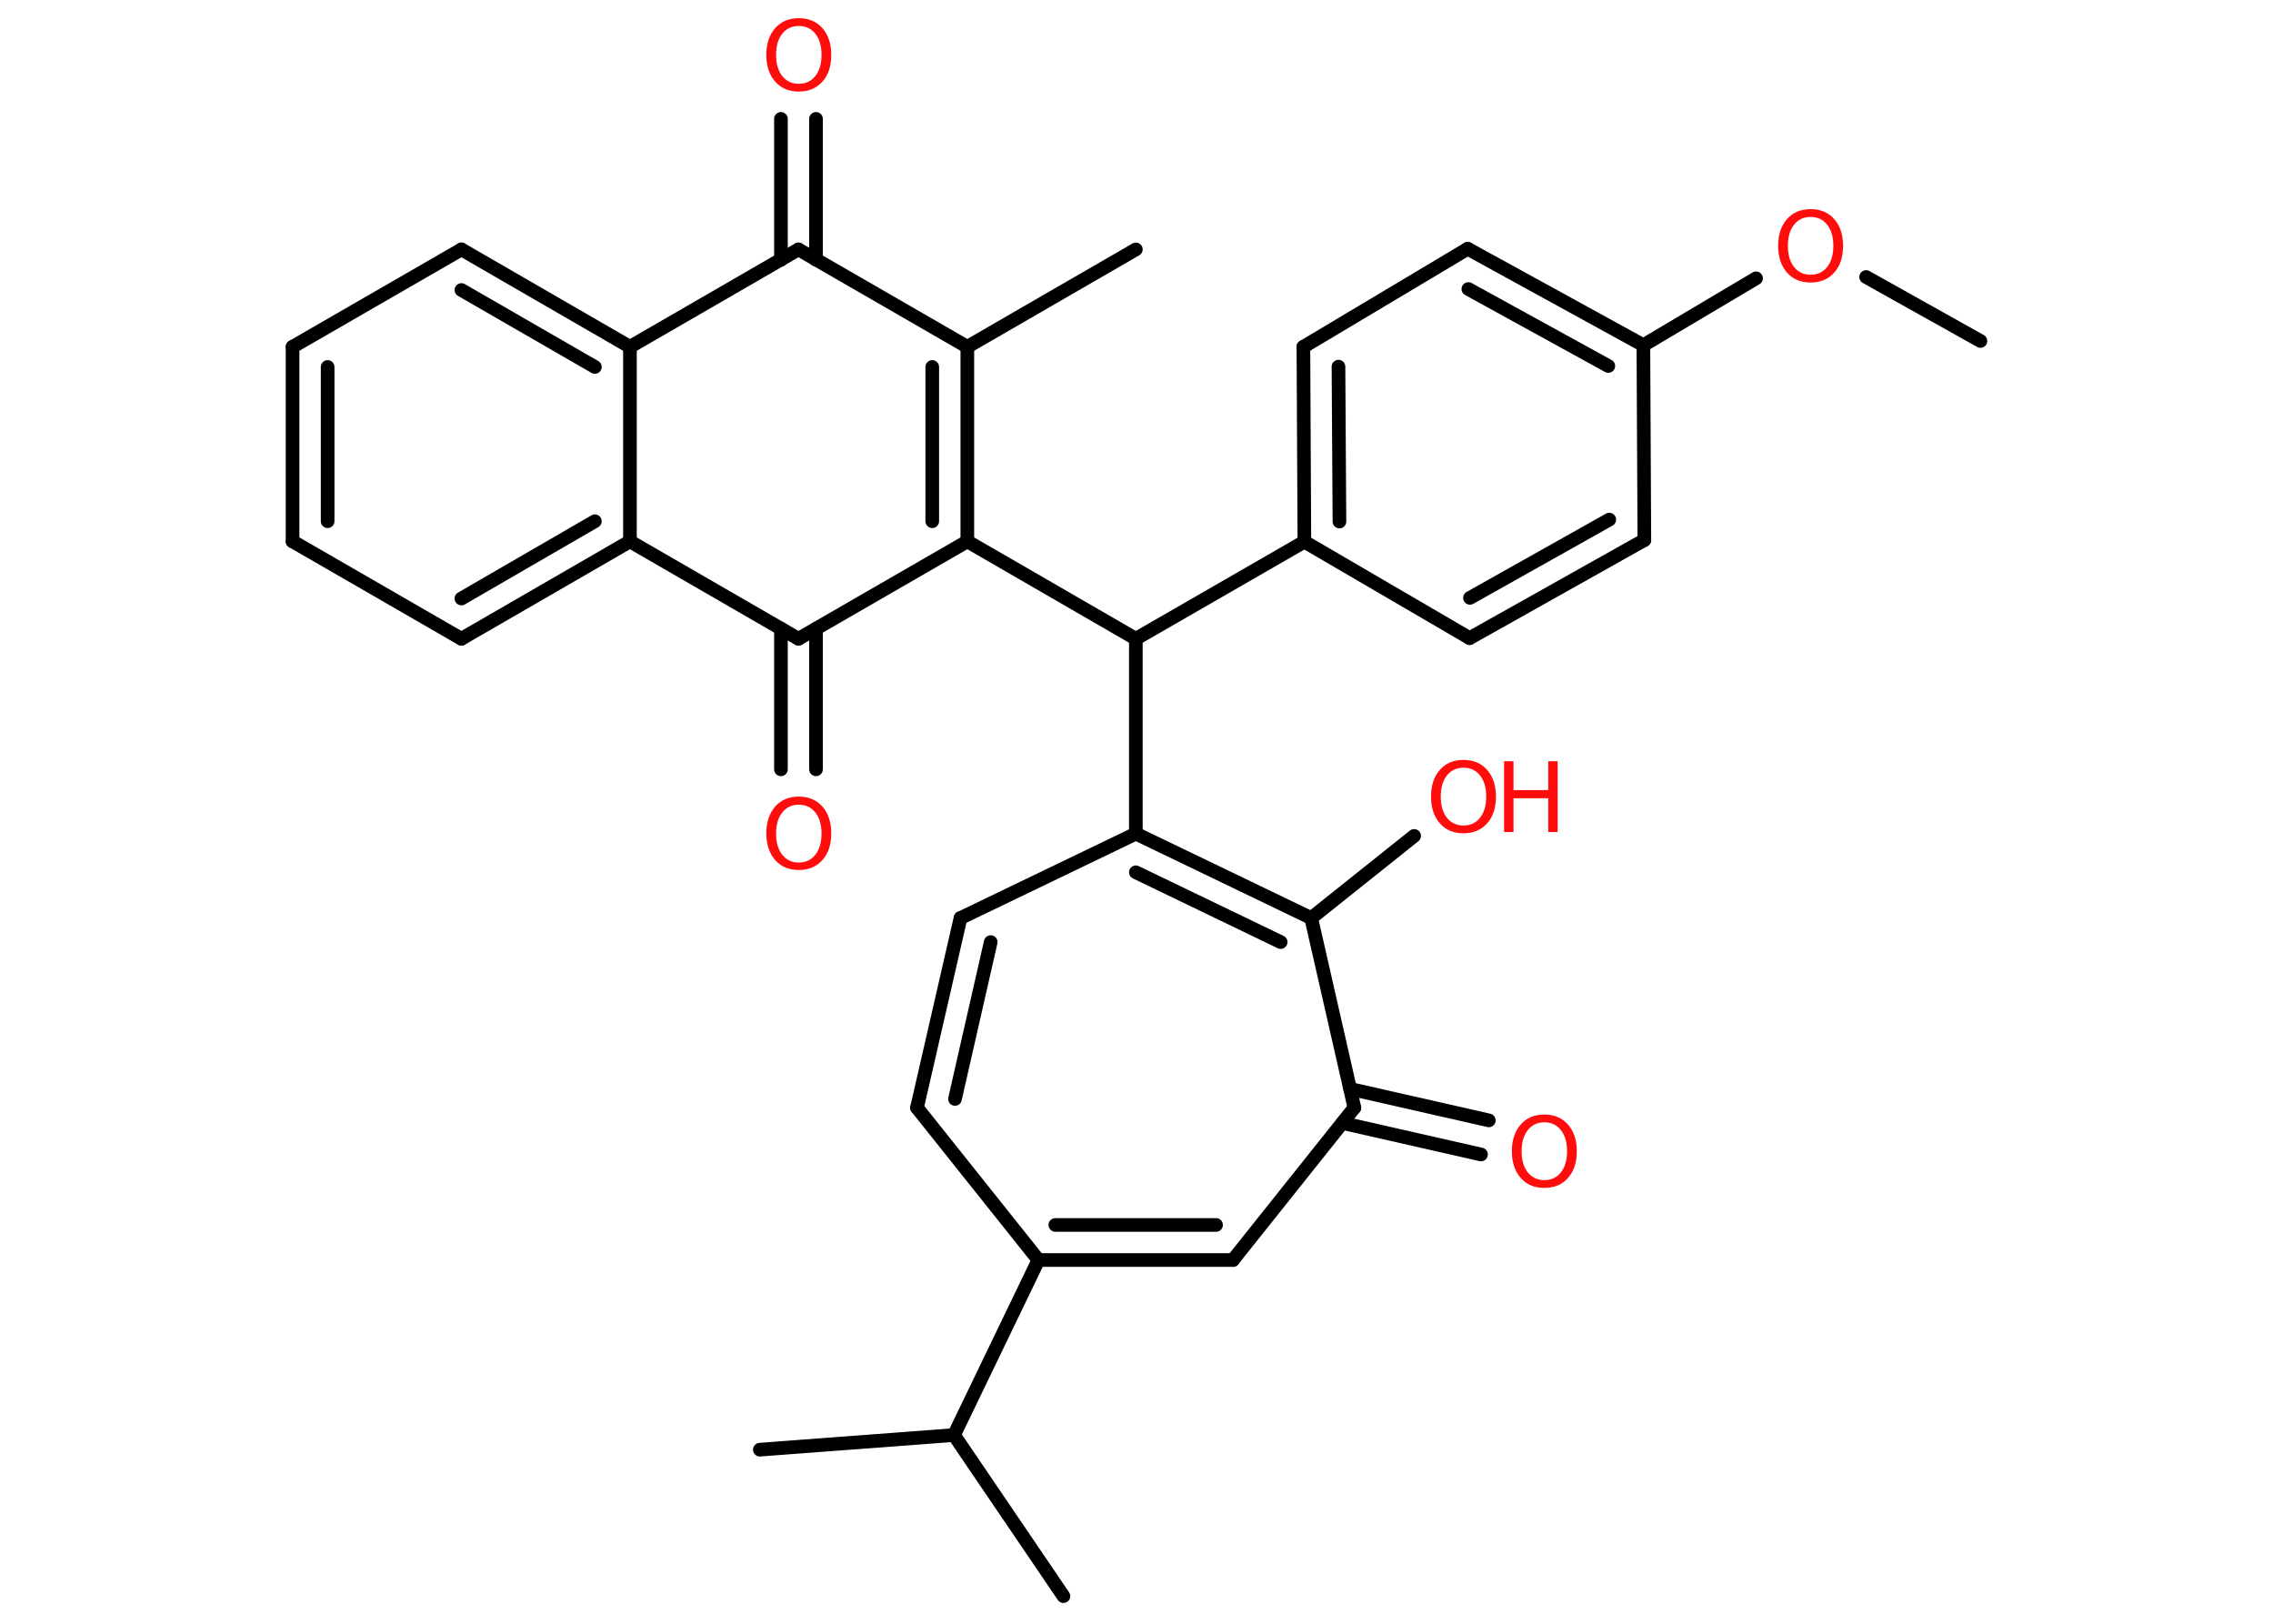 <?xml version='1.0' encoding='UTF-8'?>
<!DOCTYPE svg PUBLIC "-//W3C//DTD SVG 1.1//EN" "http://www.w3.org/Graphics/SVG/1.1/DTD/svg11.dtd">
<svg version='1.2' xmlns='http://www.w3.org/2000/svg' xmlns:xlink='http://www.w3.org/1999/xlink' width='70.0mm' height='50.0mm' viewBox='0 0 70.0 50.0'>
  <desc>Generated by the Chemistry Development Kit (http://github.com/cdk)</desc>
  <g stroke-linecap='round' stroke-linejoin='round' stroke='#000000' stroke-width='.42' fill='#FF0D0D'>
    <rect x='.0' y='.0' width='70.0' height='50.0' fill='#FFFFFF' stroke='none'/>
    <g id='mol1' class='mol'>
      <line id='mol1bnd1' class='bond' x1='60.99' y1='10.5' x2='57.47' y2='8.53'/>
      <line id='mol1bnd2' class='bond' x1='54.08' y1='8.57' x2='50.61' y2='10.63'/>
      <g id='mol1bnd3' class='bond'>
        <line x1='50.61' y1='10.63' x2='45.2' y2='7.66'/>
        <line x1='49.53' y1='11.27' x2='45.22' y2='8.9'/>
      </g>
      <line id='mol1bnd4' class='bond' x1='45.2' y1='7.66' x2='40.14' y2='10.68'/>
      <g id='mol1bnd5' class='bond'>
        <line x1='40.14' y1='10.68' x2='40.17' y2='16.68'/>
        <line x1='41.22' y1='11.29' x2='41.25' y2='16.06'/>
      </g>
      <line id='mol1bnd6' class='bond' x1='40.17' y1='16.68' x2='34.98' y2='19.67'/>
      <line id='mol1bnd7' class='bond' x1='34.98' y1='19.67' x2='29.79' y2='16.67'/>
      <g id='mol1bnd8' class='bond'>
        <line x1='29.79' y1='16.67' x2='29.79' y2='10.68'/>
        <line x1='28.71' y1='16.05' x2='28.71' y2='11.3'/>
      </g>
      <line id='mol1bnd9' class='bond' x1='29.79' y1='10.68' x2='34.98' y2='7.68'/>
      <line id='mol1bnd10' class='bond' x1='29.79' y1='10.68' x2='24.59' y2='7.68'/>
      <g id='mol1bnd11' class='bond'>
        <line x1='24.05' y1='8.0' x2='24.05' y2='3.66'/>
        <line x1='25.13' y1='8.0' x2='25.13' y2='3.66'/>
      </g>
      <line id='mol1bnd12' class='bond' x1='24.59' y1='7.68' x2='19.4' y2='10.68'/>
      <g id='mol1bnd13' class='bond'>
        <line x1='19.4' y1='10.68' x2='14.21' y2='7.68'/>
        <line x1='18.32' y1='11.3' x2='14.21' y2='8.93'/>
      </g>
      <line id='mol1bnd14' class='bond' x1='14.21' y1='7.68' x2='9.01' y2='10.68'/>
      <g id='mol1bnd15' class='bond'>
        <line x1='9.01' y1='10.68' x2='9.01' y2='16.67'/>
        <line x1='10.09' y1='11.3' x2='10.09' y2='16.05'/>
      </g>
      <line id='mol1bnd16' class='bond' x1='9.01' y1='16.67' x2='14.21' y2='19.67'/>
      <g id='mol1bnd17' class='bond'>
        <line x1='14.21' y1='19.67' x2='19.4' y2='16.67'/>
        <line x1='14.21' y1='18.43' x2='18.32' y2='16.05'/>
      </g>
      <line id='mol1bnd18' class='bond' x1='19.4' y1='10.68' x2='19.4' y2='16.67'/>
      <line id='mol1bnd19' class='bond' x1='19.4' y1='16.67' x2='24.59' y2='19.67'/>
      <line id='mol1bnd20' class='bond' x1='29.79' y1='16.67' x2='24.59' y2='19.67'/>
      <g id='mol1bnd21' class='bond'>
        <line x1='25.13' y1='19.36' x2='25.13' y2='23.69'/>
        <line x1='24.05' y1='19.36' x2='24.05' y2='23.69'/>
      </g>
      <line id='mol1bnd22' class='bond' x1='34.98' y1='19.67' x2='34.98' y2='25.67'/>
      <line id='mol1bnd23' class='bond' x1='34.98' y1='25.67' x2='29.58' y2='28.27'/>
      <g id='mol1bnd24' class='bond'>
        <line x1='29.58' y1='28.27' x2='28.24' y2='34.11'/>
        <line x1='30.51' y1='29.01' x2='29.41' y2='33.84'/>
      </g>
      <line id='mol1bnd25' class='bond' x1='28.24' y1='34.11' x2='31.98' y2='38.8'/>
      <line id='mol1bnd26' class='bond' x1='31.98' y1='38.8' x2='29.38' y2='44.19'/>
      <line id='mol1bnd27' class='bond' x1='29.38' y1='44.19' x2='32.75' y2='49.15'/>
      <line id='mol1bnd28' class='bond' x1='29.38' y1='44.19' x2='23.4' y2='44.64'/>
      <g id='mol1bnd29' class='bond'>
        <line x1='31.98' y1='38.8' x2='37.97' y2='38.8'/>
        <line x1='32.5' y1='37.72' x2='37.45' y2='37.72'/>
      </g>
      <line id='mol1bnd30' class='bond' x1='37.97' y1='38.8' x2='41.71' y2='34.11'/>
      <g id='mol1bnd31' class='bond'>
        <line x1='41.58' y1='33.53' x2='45.85' y2='34.5'/>
        <line x1='41.34' y1='34.58' x2='45.61' y2='35.55'/>
      </g>
      <line id='mol1bnd32' class='bond' x1='41.71' y1='34.11' x2='40.38' y2='28.27'/>
      <g id='mol1bnd33' class='bond'>
        <line x1='40.38' y1='28.27' x2='34.98' y2='25.67'/>
        <line x1='39.44' y1='29.01' x2='34.98' y2='26.86'/>
      </g>
      <line id='mol1bnd34' class='bond' x1='40.38' y1='28.27' x2='43.55' y2='25.74'/>
      <line id='mol1bnd35' class='bond' x1='40.17' y1='16.68' x2='45.26' y2='19.65'/>
      <g id='mol1bnd36' class='bond'>
        <line x1='45.26' y1='19.65' x2='50.64' y2='16.63'/>
        <line x1='45.27' y1='18.41' x2='49.56' y2='16.0'/>
      </g>
      <line id='mol1bnd37' class='bond' x1='50.61' y1='10.63' x2='50.64' y2='16.63'/>
      <path id='mol1atm2' class='atom' d='M55.76 6.68q-.32 .0 -.51 .24q-.19 .24 -.19 .65q.0 .41 .19 .65q.19 .24 .51 .24q.32 .0 .51 -.24q.19 -.24 .19 -.65q.0 -.41 -.19 -.65q-.19 -.24 -.51 -.24zM55.76 6.44q.46 .0 .73 .31q.27 .31 .27 .82q.0 .52 -.27 .82q-.27 .31 -.73 .31q-.46 .0 -.73 -.31q-.27 -.31 -.27 -.82q.0 -.51 .27 -.82q.27 -.31 .73 -.31z' stroke='none'/>
      <path id='mol1atm12' class='atom' d='M24.6 .8q-.32 .0 -.51 .24q-.19 .24 -.19 .65q.0 .41 .19 .65q.19 .24 .51 .24q.32 .0 .51 -.24q.19 -.24 .19 -.65q.0 -.41 -.19 -.65q-.19 -.24 -.51 -.24zM24.6 .56q.46 .0 .73 .31q.27 .31 .27 .82q.0 .52 -.27 .82q-.27 .31 -.73 .31q-.46 .0 -.73 -.31q-.27 -.31 -.27 -.82q.0 -.51 .27 -.82q.27 -.31 .73 -.31z' stroke='none'/>
      <path id='mol1atm20' class='atom' d='M24.6 24.78q-.32 .0 -.51 .24q-.19 .24 -.19 .65q.0 .41 .19 .65q.19 .24 .51 .24q.32 .0 .51 -.24q.19 -.24 .19 -.65q.0 -.41 -.19 -.65q-.19 -.24 -.51 -.24zM24.6 24.53q.46 .0 .73 .31q.27 .31 .27 .82q.0 .52 -.27 .82q-.27 .31 -.73 .31q-.46 .0 -.73 -.31q-.27 -.31 -.27 -.82q.0 -.51 .27 -.82q.27 -.31 .73 -.31z' stroke='none'/>
      <path id='mol1atm30' class='atom' d='M47.56 34.56q-.32 .0 -.51 .24q-.19 .24 -.19 .65q.0 .41 .19 .65q.19 .24 .51 .24q.32 .0 .51 -.24q.19 -.24 .19 -.65q.0 -.41 -.19 -.65q-.19 -.24 -.51 -.24zM47.56 34.32q.46 .0 .73 .31q.27 .31 .27 .82q.0 .52 -.27 .82q-.27 .31 -.73 .31q-.46 .0 -.73 -.31q-.27 -.31 -.27 -.82q.0 -.51 .27 -.82q.27 -.31 .73 -.31z' stroke='none'/>
      <g id='mol1atm32' class='atom'>
        <path d='M45.07 23.64q-.32 .0 -.51 .24q-.19 .24 -.19 .65q.0 .41 .19 .65q.19 .24 .51 .24q.32 .0 .51 -.24q.19 -.24 .19 -.65q.0 -.41 -.19 -.65q-.19 -.24 -.51 -.24zM45.07 23.4q.46 .0 .73 .31q.27 .31 .27 .82q.0 .52 -.27 .82q-.27 .31 -.73 .31q-.46 .0 -.73 -.31q-.27 -.31 -.27 -.82q.0 -.51 .27 -.82q.27 -.31 .73 -.31z' stroke='none'/>
        <path d='M46.32 23.44h.29v.89h1.07v-.89h.29v2.18h-.29v-1.04h-1.07v1.04h-.29v-2.18z' stroke='none'/>
      </g>
    </g>
  </g>
</svg>

